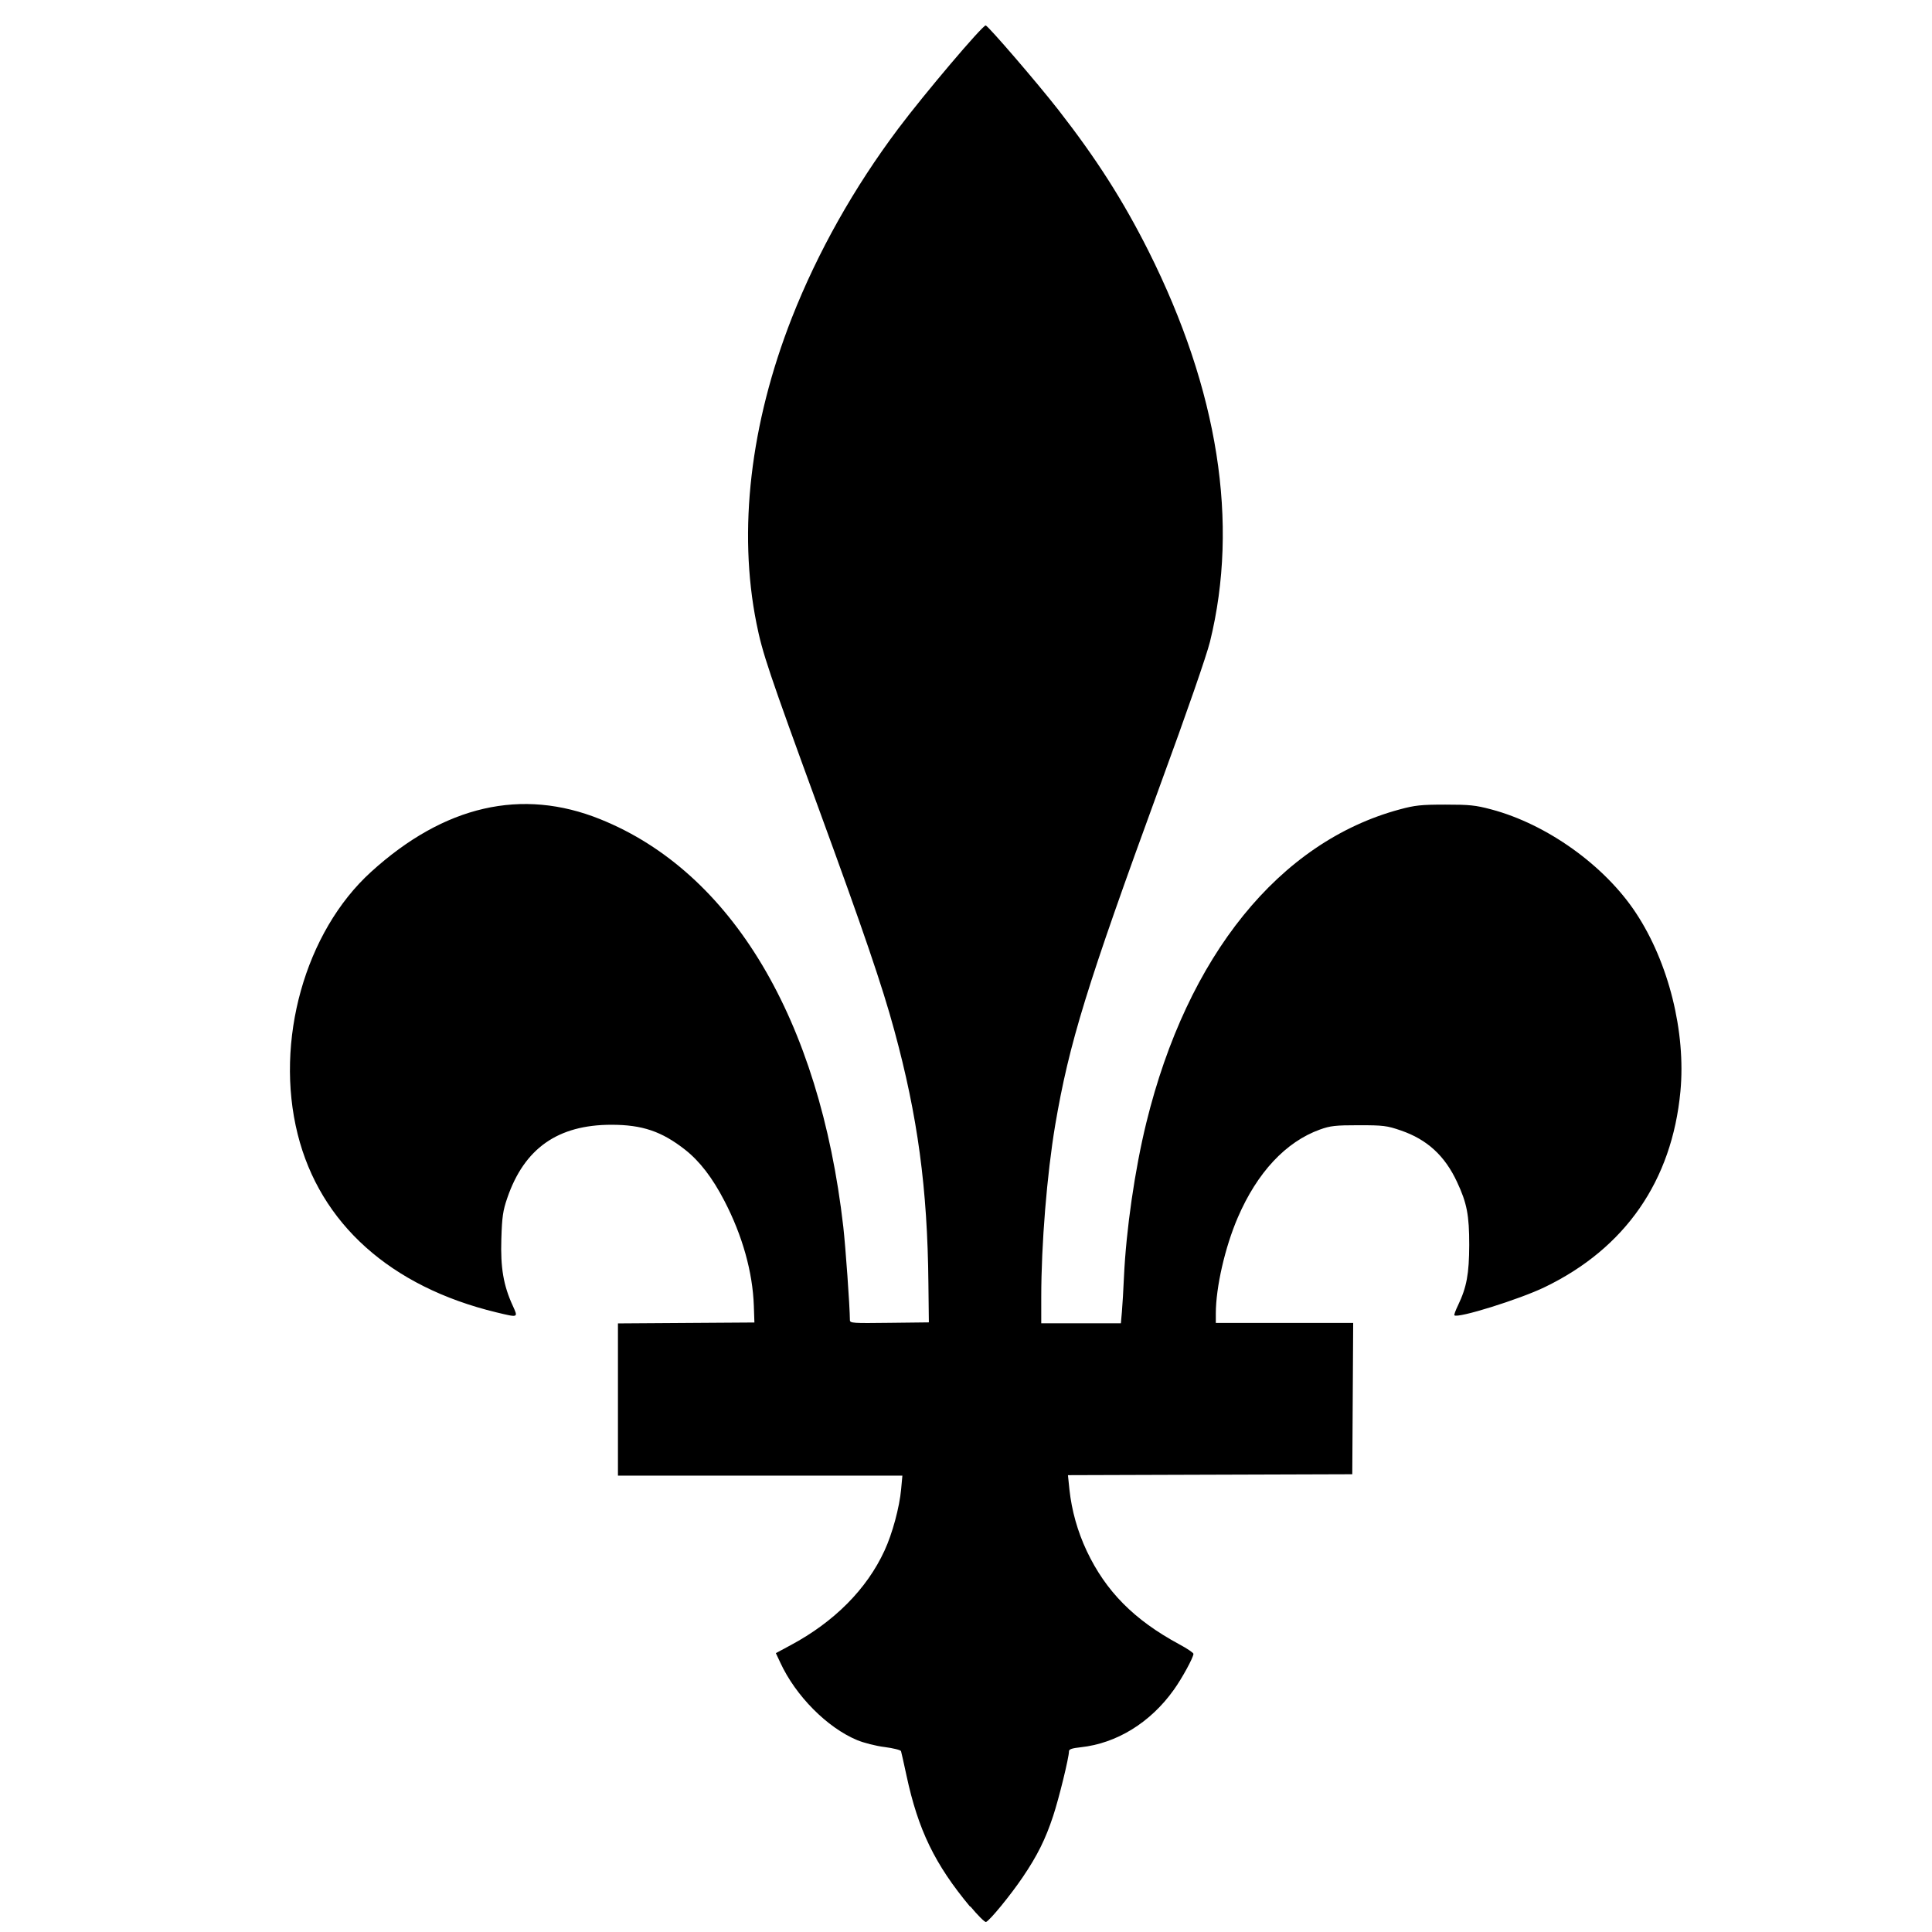 <?xml version="1.0" encoding="UTF-8" standalone="no"?>
<!-- Created with Inkscape (http://www.inkscape.org/) -->

<svg
   width="64"
   height="64"
   viewBox="0 0 16.933 16.933"
   version="1.1"
   id="svg1032"
   xml:space="preserve"
   inkscape:version="1.2.1 (9c6d41e410, 2022-07-14, custom)"
   sodipodi:docname="quebec.svg"
   xmlns:inkscape="http://www.inkscape.org/namespaces/inkscape"
   xmlns:sodipodi="http://sodipodi.sourceforge.net/DTD/sodipodi-0.dtd"
   xmlns="http://www.w3.org/2000/svg"
   xmlns:svg="http://www.w3.org/2000/svg"><sodipodi:namedview
     id="namedview1034"
     pagecolor="#ffffff"
     bordercolor="#666666"
     borderopacity="1.0"
     inkscape:showpageshadow="2"
     inkscape:pageopacity="0.0"
     inkscape:pagecheckerboard="0"
     inkscape:deskcolor="#d1d1d1"
     inkscape:document-units="mm"
     showgrid="true"
     inkscape:zoom="6.7277216"
     inkscape:cx="30.322301"
     inkscape:cy="32.328924"
     inkscape:window-width="1910"
     inkscape:window-height="1005"
     inkscape:window-x="0"
     inkscape:window-y="46"
     inkscape:window-maximized="1"
     inkscape:current-layer="layer1"><inkscape:grid
       type="xygrid"
       id="grid1231" /></sodipodi:namedview><defs
     id="defs1029" /><g
     inkscape:label="Layer 1"
     inkscape:groupmode="layer"
     id="layer1"><path
       style="fill:#000000;stroke-width:0.016"
       d="M 8.504,16.713 C 8.193,16.34 8.047,16.038 7.945,15.562 7.922,15.454 7.9,15.358 7.897,15.348 7.894,15.338 7.83,15.322 7.754,15.312 7.678,15.303 7.569,15.275 7.512,15.251 7.25,15.142 6.973,14.863 6.839,14.572 l -0.039,-0.083 0.13,-0.07 c 0.381,-0.204 0.667,-0.491 0.822,-0.828 0.069,-0.148 0.132,-0.382 0.146,-0.539 l 0.011,-0.119 H 6.663 5.416 v -0.667 -0.667 l 0.598,-0.004 0.598,-0.004 -0.005,-0.146 C 6.597,11.15 6.507,10.829 6.349,10.525 6.244,10.322 6.132,10.177 6.005,10.077 5.8,9.916 5.629,9.858 5.359,9.858 c -0.47,0 -0.764,0.207 -0.913,0.642 -0.038,0.11 -0.046,0.165 -0.052,0.359 -0.008,0.251 0.018,0.407 0.101,0.587 0.047,0.104 0.05,0.103 -0.145,0.056 C 3.423,11.278 2.805,10.724 2.609,9.941 2.405,9.126 2.673,8.167 3.253,7.641 3.894,7.059 4.573,6.903 5.261,7.18 c 1.153,0.464 1.922,1.754 2.13,3.572 0.02,0.178 0.057,0.694 0.058,0.818 2.466e-4,0.027 0.024,0.028 0.346,0.024 l 0.346,-0.004 -0.004,-0.342 C 8.129,10.415 8.043,9.782 7.838,9.03 7.734,8.646 7.567,8.157 7.177,7.091 6.734,5.879 6.682,5.723 6.63,5.463 6.467,4.65 6.576,3.715 6.94,2.786 7.167,2.209 7.485,1.644 7.873,1.127 8.105,0.818 8.61,0.223 8.639,0.223 c 0.019,0 0.452,0.503 0.637,0.74 0.335,0.43 0.567,0.794 0.79,1.237 0.612,1.221 0.795,2.383 0.539,3.424 -0.031,0.124 -0.2,0.612 -0.441,1.269 C 9.523,8.646 9.371,9.14 9.248,9.862 9.176,10.293 9.126,10.904 9.126,11.372 v 0.226 h 0.349 0.349 l 0.009,-0.102 c 0.005,-0.056 0.013,-0.193 0.018,-0.305 0.019,-0.412 0.095,-0.939 0.196,-1.351 0.359,-1.464 1.166,-2.462 2.221,-2.746 0.133,-0.036 0.188,-0.042 0.399,-0.042 0.211,0 0.265,0.005 0.403,0.042 0.487,0.129 0.993,0.491 1.267,0.906 0.288,0.435 0.44,1.046 0.391,1.566 -0.074,0.783 -0.483,1.374 -1.189,1.715 -0.221,0.107 -0.763,0.276 -0.792,0.247 -0.004,-0.004 0.01,-0.043 0.032,-0.088 0.076,-0.159 0.097,-0.275 0.098,-0.528 2.46e-4,-0.261 -0.02,-0.368 -0.107,-0.553 -0.107,-0.23 -0.262,-0.372 -0.492,-0.451 -0.122,-0.042 -0.153,-0.046 -0.369,-0.046 -0.206,7.26e-5 -0.249,0.005 -0.341,0.038 -0.299,0.108 -0.549,0.376 -0.719,0.77 -0.112,0.259 -0.193,0.613 -0.193,0.842 v 0.083 h 0.602 0.602 l -0.004,0.663 -0.004,0.663 -1.246,0.004 -1.246,0.004 0.013,0.126 c 0.02,0.185 0.071,0.367 0.152,0.539 0.167,0.353 0.415,0.604 0.81,0.817 0.069,0.037 0.125,0.075 0.125,0.084 0,0.031 -0.1,0.215 -0.172,0.315 -0.205,0.288 -0.501,0.47 -0.817,0.504 -0.075,0.008 -0.102,0.017 -0.102,0.035 0,0.055 -0.088,0.414 -0.139,0.568 -0.067,0.203 -0.138,0.346 -0.266,0.535 -0.106,0.157 -0.291,0.383 -0.322,0.393 -0.011,0.004 -0.073,-0.059 -0.139,-0.138 z"
       id="path1229" /></g></svg>
